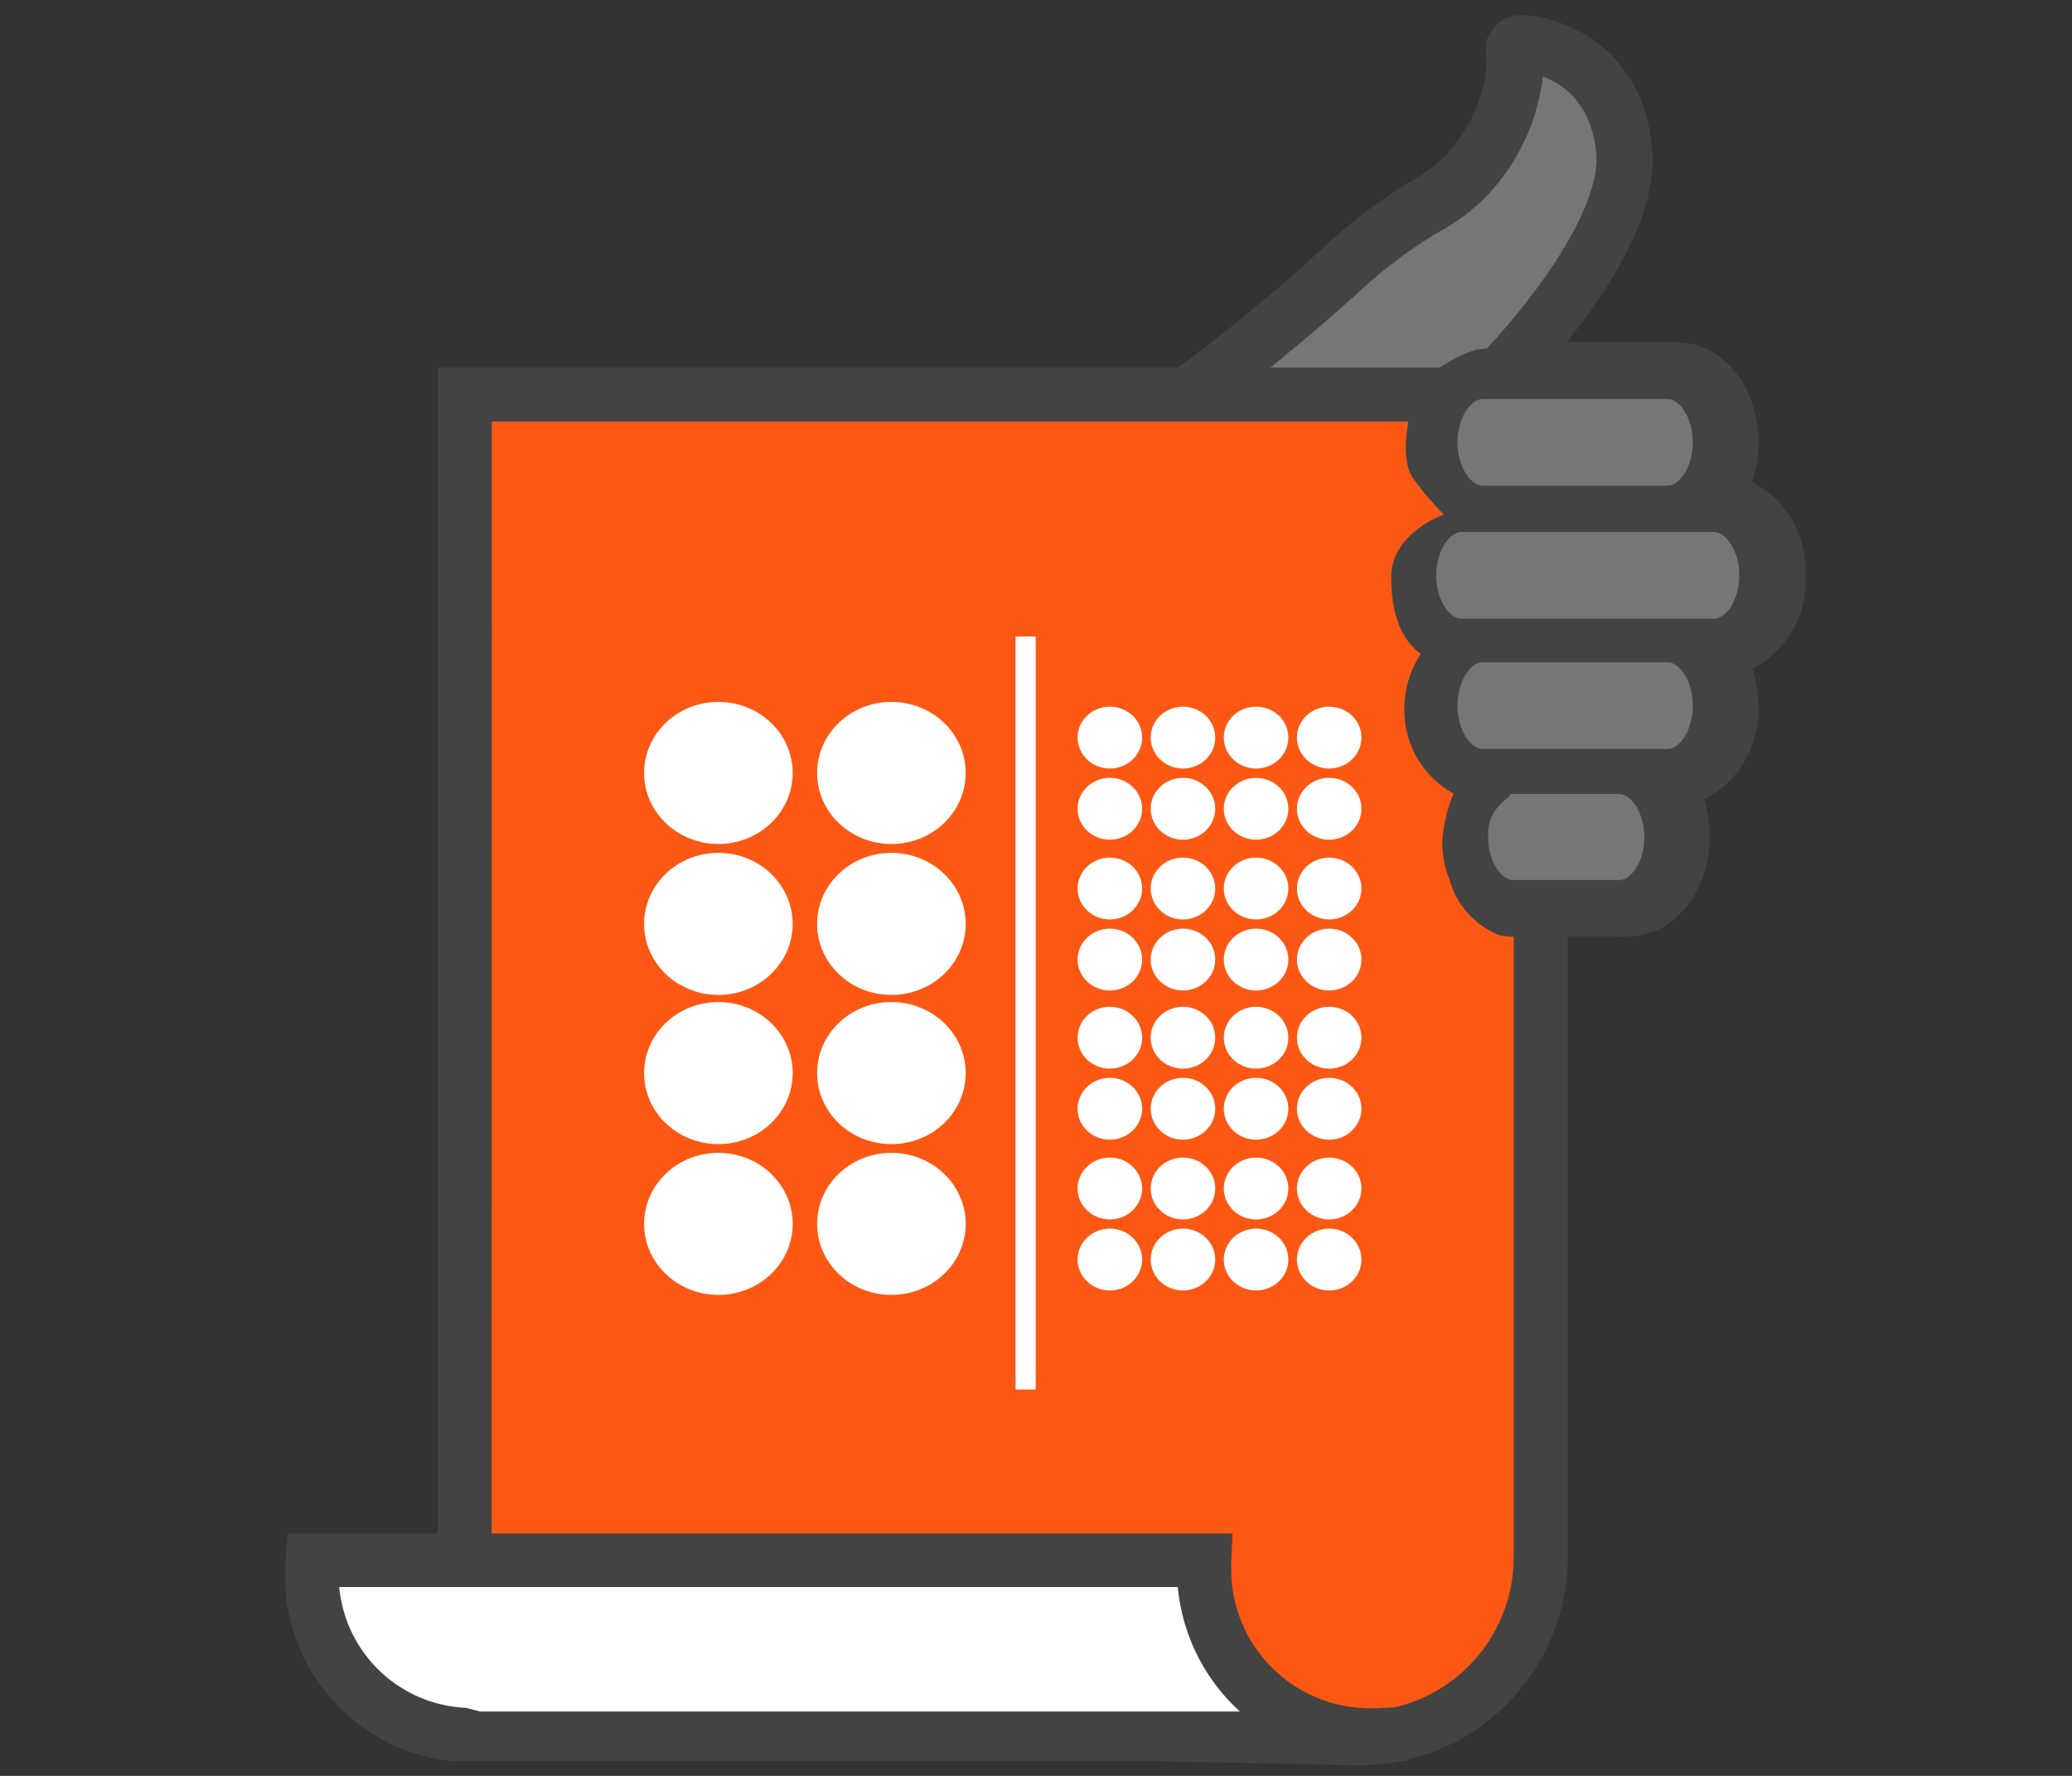 <svg xmlns="http://www.w3.org/2000/svg" viewBox="0 0 140 120"><rect x="0" y="0" width="140" height="120" fill="#333333" stroke="none"/><defs><style>.cls-1{fill:#434343;}.cls-2{fill:#767676;}.cls-3{fill:#fc5813;}.cls-4{fill:#fff;}</style></defs><title>arial-icon</title><g id="vector"><path class="cls-1" d="M122,38.88a6.75,6.75,0,0,0-3.62-6.33,8.14,8.14,0,0,0,.44-2.66c0-3.78-2.43-6.75-5.52-6.75h-7.45c4.23-5.28,6.17-9.74,5.77-13.3-.76-6.79-6.07-8.74-8.81-8.82A2.41,2.41,0,0,0,101,1.8a2.33,2.33,0,0,0-.58,1.88c0,.14.39,3.49-2.92,7a10.88,10.88,0,0,1-2.22,1.6A35.28,35.28,0,0,0,89,17.13a135,135,0,0,1-10.51,8.54H68.18A2.34,2.34,0,0,0,65.84,28l0,23.57a2.34,2.34,0,0,0,2.34,2.34h9.12c4,5.84,9.62,9.32,15.18,9.32h8.89a2.13,2.13,0,0,0,.51-.06,4.67,4.67,0,0,0,1,.11H110c3.1,0,5.52-3,5.52-6.75a8,8,0,0,0-.39-2.51,6.73,6.73,0,0,0,3.67-6.34,8.05,8.05,0,0,0-.39-2.49A6.7,6.7,0,0,0,122,38.88Z"/><path class="cls-2" d="M115,47.69c0,1.68-.9,2.93-1.71,2.93H100.82c-.81,0-1.71-1.25-1.71-2.93s.88-2.9,1.68-2.93h12.53C114.12,44.79,115,46,115,47.69Z"/><path class="cls-2" d="M110,59.48h-7.13c-.81,0-1.71-1.26-1.71-2.93a4.37,4.37,0,0,1,.15-1.16A3.34,3.34,0,0,1,102.39,54a1.33,1.33,0,0,0,.32-.35.83.83,0,0,1,.18,0H110c.81,0,1.71,1.25,1.71,2.93S110.83,59.48,110,59.48Z"/><path class="cls-2" d="M113.38,41.81h-14c-.81,0-1.71-1.26-1.71-2.93s.9-2.93,1.71-2.93h17.06c.81,0,1.71,1.26,1.71,2.93s-.9,2.93-1.71,2.93Z"/><path class="cls-2" d="M113.29,32.82H100.82c-.81,0-1.71-1.26-1.71-2.93S100,27,100.82,27h12.48c.81,0,1.71,1.25,1.71,2.93S114.1,32.82,113.29,32.82Z"/><path class="cls-2" d="M100.41,23.62a6,6,0,0,0-4.3,3.51,1.47,1.47,0,0,0-.39,1.14,6.79,6.79,0,0,0-.22,1.62,6.88,6.88,0,0,0,.22,1.69c-.34,3.54-2,8.81-8.71,9.77a1.47,1.47,0,0,0,.21,2.93l.21,0a12.71,12.71,0,0,0,7-3.12,6.35,6.35,0,0,0,2.2,3A6.7,6.7,0,0,0,95.5,47.9a6.41,6.41,0,0,0,3.32,5.72,7.13,7.13,0,0,0-.28,5.8h-6c-5.29,0-9.87-4.24-12.45-8.3a1.47,1.47,0,0,0-1.4-1h-9l0-20.62h9.57a1.48,1.48,0,0,0,.88-.29,146.13,146.13,0,0,0,11.48-9.3,31.66,31.66,0,0,1,5.74-4.32,13.64,13.64,0,0,0,3-2.25,14.12,14.12,0,0,0,3.89-8.17c1.37.51,3.24,1.8,3.6,5.1C108.16,13.2,105.39,18.17,100.41,23.62Z"/><path class="cls-3" d="M31.41,26.66h72.7v78.56a12.29,12.29,0,0,1-12.25,12.25H31.41Z"/><path class="cls-1" d="M91.85,119.29,29.59,118V24.84h76.34v80.38A14.09,14.09,0,0,1,91.85,119.29Zm-58.63-3.64H91.85a10.44,10.44,0,0,0,10.43-10.43V28.48H33.23Z"/><path class="cls-4" d="M31.41,117.22a10.82,10.82,0,0,1-10.34-10.81c0-.33,0-.66,0-1H81.37c0,.21,0,.42,0,.62a11.19,11.19,0,0,0,11.19,11.19l.59,0v.27H31.63Z"/><path class="cls-1" d="M95,119l-64.46,0a12.61,12.61,0,0,1-11.29-12.57c0-.36,0-.73.05-1.15l.15-1.66H83.28l-.09,1.91c0,.18,0,.36,0,.53a9.38,9.38,0,0,0,9.37,9.37l.5,0,1.91-.1Zm-62.55-3.35H83.78a13,13,0,0,1-4.2-8.41H22.92a9,9,0,0,0,8.56,8.16Z"/><path class="cls-1" d="M121.37,38.87a6.75,6.75,0,0,0-3.62-6.33,8.14,8.14,0,0,0,.44-2.66c0-3.78-2.43-6.75-5.52-6.75h-7.45l-5.43.48a9.75,9.75,0,0,0-3,1.59,6.46,6.46,0,0,0-1.33,1.93c-.6,2.38-.67,4.11,0,5.16a19.72,19.72,0,0,0,2.1,2.48S94,36,94,39s1,4.47,2,5.18a6.7,6.7,0,0,0-1.11,3.72,6.41,6.41,0,0,0,3.32,5.72,10,10,0,0,0-.76,3.28,6.79,6.79,0,0,0,.49,2.53,5.68,5.68,0,0,0,3.36,3.76,4.68,4.68,0,0,0,1,.11h7.13c3.1,0,5.52-3,5.52-6.75a8,8,0,0,0-.39-2.51,6.73,6.73,0,0,0,3.67-6.34,8.05,8.05,0,0,0-.39-2.49A6.7,6.7,0,0,0,121.37,38.87Z"/><path class="cls-2" d="M114.38,47.68c0,1.68-.9,2.93-1.71,2.93H100.19c-.81,0-1.71-1.25-1.71-2.93s.88-2.9,1.68-2.93H112.7C113.5,44.78,114.38,46,114.38,47.68Z"/><path class="cls-2" d="M109.39,59.47h-7.13c-.81,0-1.71-1.26-1.71-2.93a4.36,4.36,0,0,1,.15-1.16A3.34,3.34,0,0,1,101.76,54a1.33,1.33,0,0,0,.32-.35.81.81,0,0,1,.18,0h7.13c.81,0,1.71,1.25,1.71,2.93S110.2,59.47,109.39,59.47Z"/><path class="cls-2" d="M112.75,41.81h-14c-.81,0-1.71-1.26-1.71-2.93s.9-2.93,1.71-2.93h17.06c.81,0,1.71,1.26,1.71,2.93s-.9,2.93-1.71,2.93Z"/><path class="cls-2" d="M112.67,32.82H100.19c-.81,0-1.71-1.26-1.71-2.93s.9-2.93,1.71-2.93h12.48c.81,0,1.71,1.25,1.71,2.93S113.47,32.82,112.67,32.82Z"/><ellipse class="cls-4" cx="48.54" cy="52.23" rx="5.02" ry="4.8"/><ellipse class="cls-4" cx="74.99" cy="49.84" rx="2.18" ry="2.09"/><ellipse class="cls-4" cx="79.93" cy="49.84" rx="2.18" ry="2.09"/><ellipse class="cls-4" cx="74.99" cy="54.65" rx="2.18" ry="2.09"/><ellipse class="cls-4" cx="79.93" cy="54.65" rx="2.18" ry="2.09"/><ellipse class="cls-4" cx="84.87" cy="49.84" rx="2.18" ry="2.09"/><ellipse class="cls-4" cx="89.81" cy="49.84" rx="2.18" ry="2.09"/><ellipse class="cls-4" cx="84.87" cy="54.65" rx="2.18" ry="2.09"/><ellipse class="cls-4" cx="89.81" cy="54.65" rx="2.18" ry="2.09"/><ellipse class="cls-4" cx="60.23" cy="52.23" rx="5.02" ry="4.8"/><ellipse class="cls-4" cx="48.54" cy="62.43" rx="5.02" ry="4.8"/><ellipse class="cls-4" cx="74.99" cy="60.04" rx="2.18" ry="2.09"/><ellipse class="cls-4" cx="79.93" cy="60.04" rx="2.18" ry="2.09"/><ellipse class="cls-4" cx="74.99" cy="64.84" rx="2.18" ry="2.09"/><ellipse class="cls-4" cx="79.93" cy="64.84" rx="2.18" ry="2.09"/><ellipse class="cls-4" cx="84.87" cy="60.04" rx="2.18" ry="2.09"/><ellipse class="cls-4" cx="89.81" cy="60.04" rx="2.18" ry="2.09"/><ellipse class="cls-4" cx="84.87" cy="64.84" rx="2.18" ry="2.09"/><ellipse class="cls-4" cx="89.81" cy="64.84" rx="2.18" ry="2.09"/><ellipse class="cls-4" cx="60.23" cy="62.43" rx="5.02" ry="4.8"/><ellipse class="cls-4" cx="48.54" cy="72.51" rx="5.02" ry="4.8"/><ellipse class="cls-4" cx="74.99" cy="70.12" rx="2.18" ry="2.09"/><ellipse class="cls-4" cx="79.93" cy="70.12" rx="2.18" ry="2.09"/><ellipse class="cls-4" cx="74.99" cy="74.92" rx="2.18" ry="2.09"/><ellipse class="cls-4" cx="79.93" cy="74.92" rx="2.18" ry="2.09"/><ellipse class="cls-4" cx="84.87" cy="70.12" rx="2.18" ry="2.09"/><ellipse class="cls-4" cx="89.81" cy="70.12" rx="2.18" ry="2.09"/><ellipse class="cls-4" cx="84.87" cy="74.92" rx="2.18" ry="2.09"/><ellipse class="cls-4" cx="89.81" cy="74.92" rx="2.18" ry="2.09"/><ellipse class="cls-4" cx="60.23" cy="72.51" rx="5.02" ry="4.8"/><ellipse class="cls-4" cx="48.54" cy="82.7" rx="5.02" ry="4.8"/><ellipse class="cls-4" cx="74.99" cy="80.31" rx="2.18" ry="2.09"/><ellipse class="cls-4" cx="79.93" cy="80.31" rx="2.18" ry="2.09"/><ellipse class="cls-4" cx="74.99" cy="85.11" rx="2.18" ry="2.09"/><ellipse class="cls-4" cx="79.93" cy="85.11" rx="2.18" ry="2.09"/><ellipse class="cls-4" cx="84.87" cy="80.31" rx="2.18" ry="2.09"/><ellipse class="cls-4" cx="89.81" cy="80.31" rx="2.18" ry="2.09"/><ellipse class="cls-4" cx="84.87" cy="85.11" rx="2.18" ry="2.09"/><ellipse class="cls-4" cx="89.81" cy="85.11" rx="2.18" ry="2.09"/><ellipse class="cls-4" cx="60.23" cy="82.7" rx="5.02" ry="4.8"/><rect class="cls-4" x="68.62" y="43.01" width="1.36" height="50.88"/></g></svg>